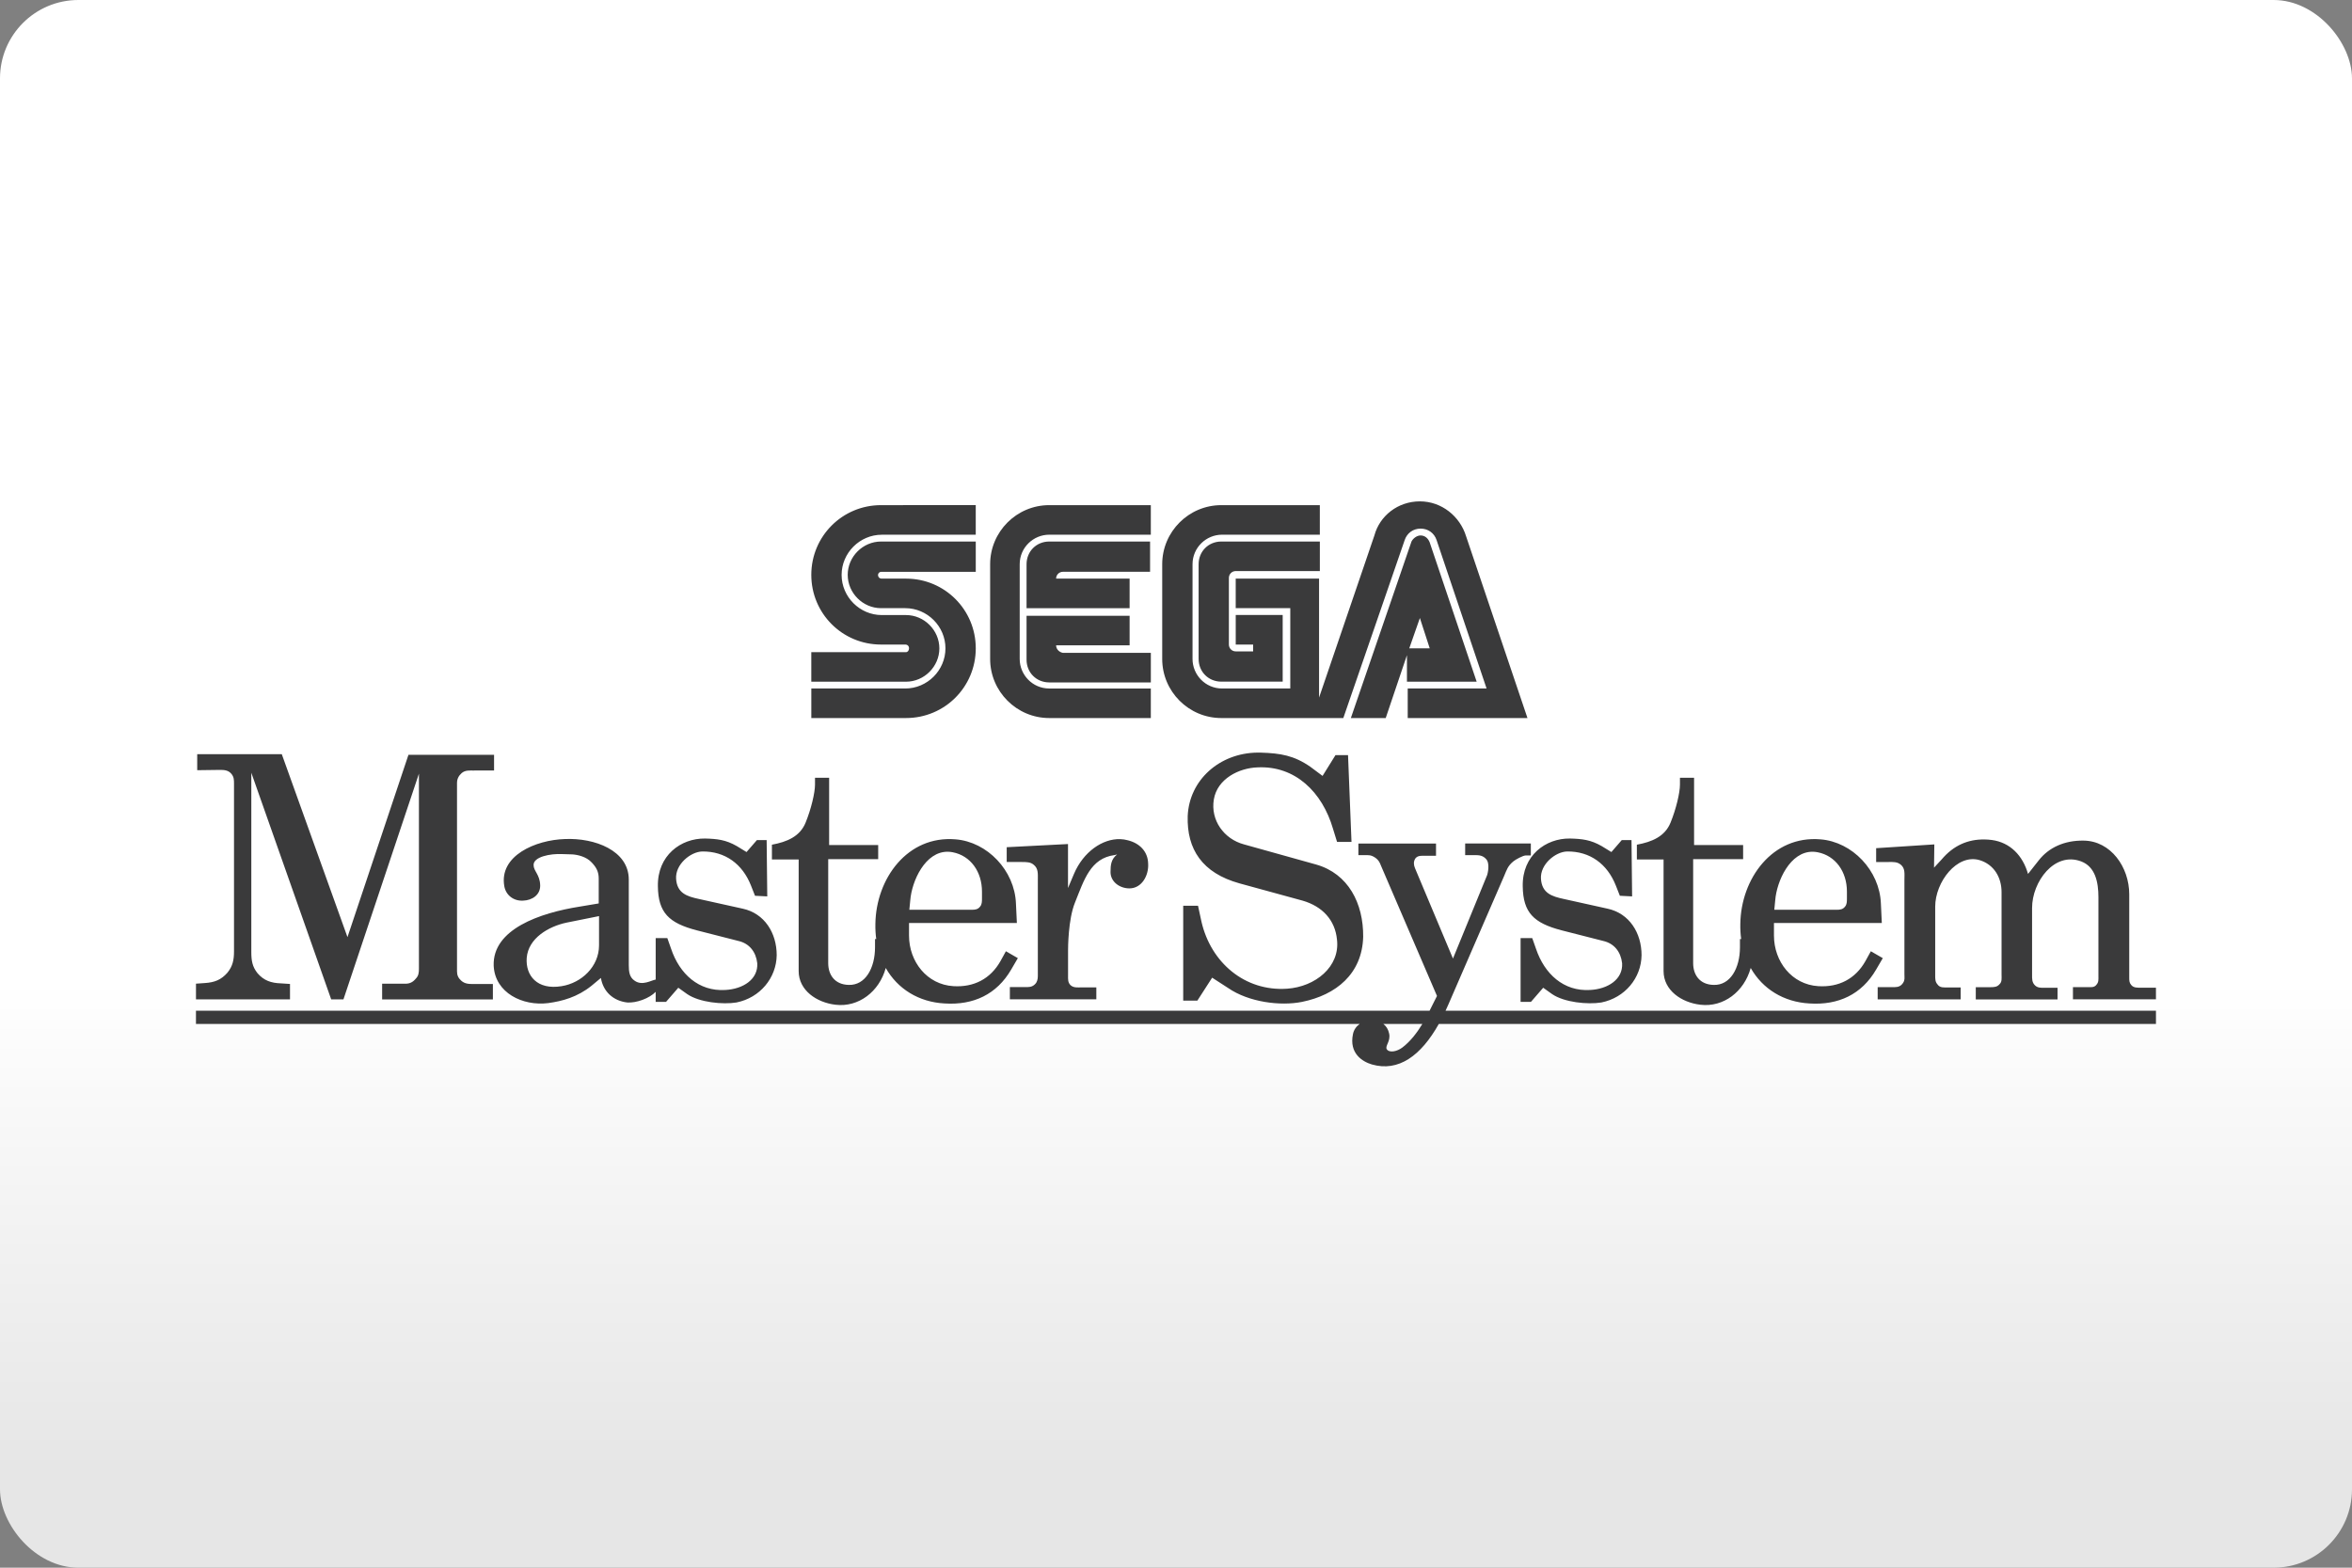 <?xml version="1.0" encoding="UTF-8"?>
<svg width="480" height="320" version="1.1" viewBox="0 0 480 320" xml:space="preserve" xmlns="http://www.w3.org/2000/svg"><rect x="0" y="0" width="480" height="320" fill="#808080" stroke="none"/><defs><linearGradient id="a" x2="0" y1="200" y2="300" gradientUnits="userSpaceOnUse"><stop stop-color="#fff" offset="0"/><stop stop-color="#e6e6e6" offset="1"/></linearGradient></defs><rect width="480" height="320" ry="16" fill="url(#a)"/><path d="m289.77 102.34c-4.479 0-8.198 2.937-9.281 6.958l-11.292 33.094v-24.281h-17.01v6.031h11.135v16.396h-13.917c-3.406 0-6.031-2.781-6.031-6.031v-19.333c0-3.406 2.781-6.031 6.031-6.031h19.948v-6.031h-20.104c-6.646 0-12.063 5.417-12.063 12.062v19.333c0 6.646 5.417 12.063 12.063 12.063h24.896l12.531-36.344c0.469-1.396 1.698-2.323 3.25-2.323 1.542 0 2.781 0.927 3.25 2.323l10.208 30.312h-16.094v6.031h24.438l-12.531-37.115c-1.229-4.021-4.948-7.114-9.427-7.114zm-109.97 0.771c-7.885 0-14.229 6.344-14.229 14.229s6.344 14.229 14.229 14.229h4.948c0.469 0 0.771 0.313 0.771 0.771s-0.302 0.781-0.615 0.781h-19.333v6.031h19.333c3.708 0 6.802-3.094 6.802-6.802 0-3.708-3.094-6.802-6.802-6.802h-4.948c-4.49 0-8.198-3.708-8.198-8.198 0-4.49 3.708-8.198 8.198-8.198h19.177v-6.042zm34.333 0c-6.646 0-12.062 5.417-12.062 12.062v19.333c0 6.646 5.417 12.063 12.062 12.063h20.729v-6.031h-20.729c-3.406 0-6.031-2.781-6.031-6.031v-19.333c0-3.406 2.781-6.031 6.031-6.031h20.729v-6.031zm75.781 6.187c-0.771 0-1.542 0.615-1.854 1.24l-12.375 36.031h7.115l4.333-12.833v5.417h14.229l-9.594-28.458c-0.312-0.771-0.927-1.396-1.854-1.396zm-110.11 1.24c-3.708 0-6.802 3.094-6.802 6.802s3.094 6.802 6.802 6.802h4.948c4.489 0 8.198 3.708 8.198 8.198 0 4.49-3.708 8.198-8.198 8.198h-19.177v6.031h19.333c7.885 0 14.229-6.344 14.229-14.229s-6.344-14.229-14.229-14.229h-4.948c-0.469 0-0.771-0.313-0.771-0.771 0-0.312 0.313-0.615 0.615-0.615h19.333v-6.188zm34.333 0c-2.625 0-4.635 2.01-4.635 4.635v8.969h21.031v-6.031h-15c0-0.771 0.615-1.396 1.396-1.396h17.781v-6.177zm35.115 0c-2.625 0-4.635 2.01-4.635 4.635v19.333c0 2.625 2.01 4.635 4.635 4.635h12.521v-13.604h-9.583v6.031h3.552v1.396h-3.552c-0.771 0-1.396-0.615-1.396-1.396v-13.604c0-0.771 0.615-1.396 1.396-1.396h17.167v-6.031zm-39.75 15.156v8.969c0 2.625 2.01 4.635 4.635 4.635h20.729v-6.031h-17.937c-0.781-0.146-1.396-0.771-1.396-1.542h15v-6.031zm80.271 0.458 2.01 6.188h-4.177zm-33.185 27.472c-7.68 0.098-13.887 5.569-14.2 12.966-0.198 6.74 2.948 11.615 10.583 13.729l12.896 3.531c3.969 1.156 6.604 3.917 6.989 7.958 0.646 5.521-4.427 9.625-10.198 10.01-8.604 0.583-15.531-5.323-17.458-13.667l-0.708-3.271h-3.021v19.375h2.885l3.021-4.688 3.271 2.115c4.177 2.885 10.656 3.719 15.083 2.823 6.927-1.406 12.26-5.708 12.469-13.281 0.062-6.802-3.021-12.896-9.625-14.76l-14.698-4.104c-4.104-1.094-6.864-4.948-6.156-9.177 0.708-4.229 5.135-6.417 8.917-6.542 7.698-0.385 13.219 5.063 15.396 12.511l0.833 2.698h2.948l-0.708-17.708h-2.562l-2.635 4.24-2.5-1.865c-3.333-2.312-6.094-2.76-10.073-2.885-0.251-8e-3 -0.5-0.011-0.748-7e-3zm-216.34 0.32v3.271l4.75-0.062c0.906 0 1.677 0.125 2.25 0.833 0.51 0.635 0.51 1.219 0.51 2.052v34.146c0 1.729-0.25 3.021-1.344 4.365-1.292 1.469-2.635 1.99-4.625 2.115l-1.792 0.125v3.208h19.187v-3.146l-1.864-0.125c-1.99-0.062-3.469-0.573-4.75-2.052-1.094-1.354-1.281-2.635-1.281-4.364v-36.573l16.302 46.261h2.5l15.406-46.073v39.792c0 0.833-0.073 1.479-0.646 2.052-0.573 0.708-1.219 1.031-2.115 1.031h-4.75v3.208h22.604v-3.146h-3.854c-1.031 0-1.865 1.2e-4 -2.635-0.708-0.573-0.521-0.833-1.094-0.833-1.865v-38.438c0-0.833 0.312-1.479 0.958-2.052 0.771-0.635 1.604-0.51 2.562-0.51v-0.01h4.042v-3.208h-17.469l-12.448 37.219-13.406-37.344zm126.08 4.812v1.417c0 1.604-0.771 4.938-1.927 7.76s-3.781 3.917-6.865 4.489v3.021h5.458v22.781c0 3.917 3.656 6.417 7.51 6.865 4.723 0.571 8.935-2.676 10.264-7.5 2.422 4.275 6.736 6.957 11.997 7.239 5.906 0.385 10.656-1.854 13.604-6.927l1.354-2.323-2.437-1.406-1.094 1.99c-2.052 3.656-5.458 5.396-9.625 5.136-5.396-0.323-9.052-5.011-9.052-10.333v-2.562h22.01l-0.188-3.979c-0.26-6.74-5.844-12.583-12.323-13.094-9.823-0.833-16.24 8.021-16.364 17.261-0.022 1.067 0.039 2.095 0.173 3.083h-0.246v1.667c0 4.302-1.99 7.823-5.386 7.698-2.823-0.062-4.167-2.052-4.167-4.427v-21.24h10.198v-2.885h-10.01v-13.729zm176.52 0v1.417c0 1.604-0.771 4.938-1.927 7.76-1.156 2.823-3.781 3.917-6.865 4.489v3.021h5.448v22.781c0 3.917 3.656 6.417 7.51 6.865 4.733 0.571 8.941-2.678 10.271-7.504 2.422 4.278 6.737 6.961 11.999 7.244 5.906 0.385 10.656-1.854 13.604-6.927l1.354-2.323-2.438-1.406-1.094 1.99c-2.052 3.656-5.458 5.396-9.625 5.136-5.396-0.323-9.052-5.011-9.052-10.333v-2.562h22.01l-0.188-3.979c-0.26-6.74-5.844-12.583-12.323-13.094-9.823-0.833-16.24 8.021-16.365 17.261-0.022 1.067 0.039 2.095 0.173 3.083h-0.246v1.667c0 4.302-1.99 7.823-5.385 7.698-2.823-0.062-4.167-2.052-4.167-4.427v-21.24h10.198v-2.885h-10.01v-13.729zm-198.96 12.406c-4.937-0.062-9.75 3.458-9.625 9.75 0.062 5.385 2.25 7.5 7.896 8.979l8.531 2.177c2.25 0.51 3.594 2.24 3.854 4.552 0.198 3.281-2.885 5.271-6.542 5.458-5.396 0.323-9.312-3.271-11.042-8.406l-0.771-2.188h-2.375v8.466c-0.897 0.149-2.727 1.33-4.271 0.253-1.094-0.708-1.219-1.865-1.219-3.208v-17.448c0-5.969-6.99-8.542-13.021-8.281-6.031 0.188-13.479 3.406-12.385 9.625 0.323 1.854 1.927 3.073 3.854 2.948 1.802-0.062 3.531-1.156 3.469-3.146-0.062-2.177-1.344-2.885-1.344-4.104-0.062-1.677 3.344-2.375 5.844-2.25l2.052 0.062c1.031 0.062 2.885 0.448 3.979 1.667 0.969 1.021 1.417 1.927 1.417 3.271v5.073l-3.854 0.646c-8.156 1.281-17.844 4.615-17.583 12.063 0.26 5.583 5.969 8.281 11.104 7.635 2.885-0.385 5.969-1.219 8.854-3.531l1.927-1.604c0.448 2.76 2.5 4.688 5.385 5.01 1.898 0.127 4.526-0.858 5.792-2.174v2.049h2.115l2.5-2.885 1.792 1.281c2.5 1.729 7.313 2.177 10.073 1.729 4.812-0.958 8.146-5 8.219-9.646 0-4.562-2.5-8.542-6.927-9.5l-8.979-1.99c-2.375-0.51-4.438-1.156-4.625-4.104-0.198-2.948 2.948-5.521 5.323-5.583 4.688-0.062 8.219 2.562 9.948 6.927l0.833 2.115 2.5 0.125-0.125-11.49h-1.99l-2.115 2.438-1.99-1.219c-2.24-1.281-3.979-1.479-6.479-1.542zm176.5 0c-4.938-0.062-9.75 3.458-9.625 9.75 0.073 5.385 2.25 7.5 7.896 8.979l8.531 2.177c2.25 0.51 3.594 2.24 3.854 4.552 0.198 3.281-2.885 5.271-6.542 5.458-5.385 0.323-9.302-3.271-11.031-8.406l-0.771-2.188h-2.375v13.021h2.115l2.5-2.885 1.792 1.281c2.5 1.729 7.313 2.177 10.073 1.729 4.813-0.958 8.146-5 8.208-9.646 0-4.562-2.5-8.542-6.927-9.5l-8.979-1.99c-2.375-0.51-4.427-1.156-4.625-4.104-0.198-2.948 2.948-5.521 5.323-5.583 4.688-0.062 8.219 2.562 9.948 6.927l0.833 2.115 2.5 0.125-0.125-11.49h-1.99l-2.115 2.438-1.99-1.219c-2.24-1.281-3.979-1.479-6.479-1.542zm-91.764 0.125c-3.617-0.122-7.54 2.601-9.444 7.094l-1.219 2.885v-8.979l-12.51 0.646v3.021h3.021c1.021 0 1.854 0 2.5 0.573 0.958 0.771 0.833 1.865 0.833 3.083v19.25c0 0.698 8e-5 1.156-0.323 1.729-0.448 0.635-1.021 0.896-1.792 0.896h-3.594v2.5h17.646v-2.437h-2.948c-0.896 0-1.667 0.125-2.312-0.448-0.573-0.573-0.51-1.219-0.51-1.99v-5.136c0-0.385-8e-5 -6.281 1.417-9.75 1.854-4.615 3.146-9.042 8.084-9.688l0.51-0.125c-1.219 0.958-1.344 2.115-1.344 3.594 0 1.99 1.865 3.333 3.854 3.333 2.51 0 3.979-2.625 3.823-5.073-0.062-2.5-1.792-4.177-4.167-4.75-0.497-0.137-1.008-0.212-1.524-0.23zm176.4 0.068c-3.409-0.064-6.367 1.227-8.782 4.089l-1.542 1.667 0.062-4.75-11.875 0.771v2.823h2.562c0.958 0 1.729-0.073 2.5 0.573 0.896 0.771 0.708 1.865 0.708 3.083v19.26c0 0.698 0.125 1.156-0.26 1.729-0.385 0.635-0.958 0.896-1.729 0.896h-3.469v2.5h16.937v-2.438h-2.5c-0.906 0-1.74 0.125-2.25-0.646-0.448-0.51-0.448-1.083-0.448-1.792v-14.052c0-5.01 4.427-10.844 9.052-9.5 2.948 0.896 4.49 3.521 4.49 6.542v16.834c0 0.771 0.125 1.479-0.448 1.99-0.448 0.51-1.021 0.573-1.792 0.573h-3.021v2.5h16.687v-2.375h-2.76c-0.698 0-1.281 1.2e-4 -1.792-0.448-0.708-0.646-0.646-1.417-0.646-2.313v-13.542c0-5.333 4.552-11.552 10.01-9.5 2.885 1.083 3.531 4.229 3.531 7.312v16.115c0 0.698 0.062 1.219-0.386 1.729-0.448 0.635-1.156 0.51-1.865 0.51h-2.948v2.489h16.938v-2.375h-2.948c-0.833 0-1.604 0.073-2.115-0.573-0.385-0.448-0.386-0.906-0.386-1.479v-17c0-5.583-3.781-10.906-9.302-10.969-3.917-0.062-7.125 1.406-9.177 4.042l-2.177 2.76c-1.083-3.781-3.656-6.417-7.375-6.927-0.505-0.064-1.001-0.101-1.488-0.11zm-106.01 0.818v2.375h1.99c0.833 0 1.604 0.062 2.25 0.771 0.906 0.896 0.323 3.083 0.26 3.271l-6.99 17.073-7.76-18.479c-0.26-0.646-0.323-1.281 0.062-1.927 0.521-0.698 1.354-0.573 2.25-0.573h1.99v-2.5h-15.844v2.375h1.927c0.646 0 1.031 0.188 1.604 0.573 0.583 0.448 0.833 0.896 1.094 1.604l11.417 26.562-1.094 2.177c-0.1 0.199-0.277 0.55-0.417 0.833h-251.76v2.708h237.49c-0.675 0.474-1.174 1.165-1.362 2.042-0.833 3.969 1.927 5.646 3.854 6.219 5.436 1.556 10.01-1.77 13.657-8.261h146.36v-2.708h-144.98c0.206-0.443 0.412-0.89 0.612-1.354l11.354-26.177c0.521-1.219 0.708-1.99 1.865-2.948 0.448-0.385 1.99-1.219 2.562-1.219h1.01v-2.437zm-105.54 1.686c0.312 7e-3 0.632 0.041 0.961 0.106 3.656 0.708 5.969 3.979 5.969 8.021v1.406c0 0.635-9e-5 1.219-0.386 1.667-0.448 0.583-1.021 0.646-1.729 0.646h-12.708l0.188-1.927c0.303-3.906 3.032-10.019 7.706-9.918zm176.52 0c0.312 7e-3 0.632 0.041 0.961 0.106 3.656 0.708 5.969 3.979 5.969 8.021v1.406c0 0.635 8e-5 1.219-0.385 1.667-0.448 0.583-1.021 0.646-1.729 0.646h-12.708l0.188-1.927c0.303-3.906 3.032-10.019 7.706-9.918zm-247.74 13.137v5.958c0 4.365-3.594 7.698-7.635 8.344-5.01 0.833-7.385-2.177-7.125-5.771 0.323-4.042 4.49-6.417 8.083-7.188zm160.07 22.021h7.95c-1.017 1.672-2.367 3.506-4.073 4.802-1.094 0.833-2.698 1.156-3.208 0.323-0.323-0.708 0.833-1.604 0.51-3.146-0.187-0.903-0.605-1.545-1.179-1.979z" fill="#3a3a3b"/></svg>
